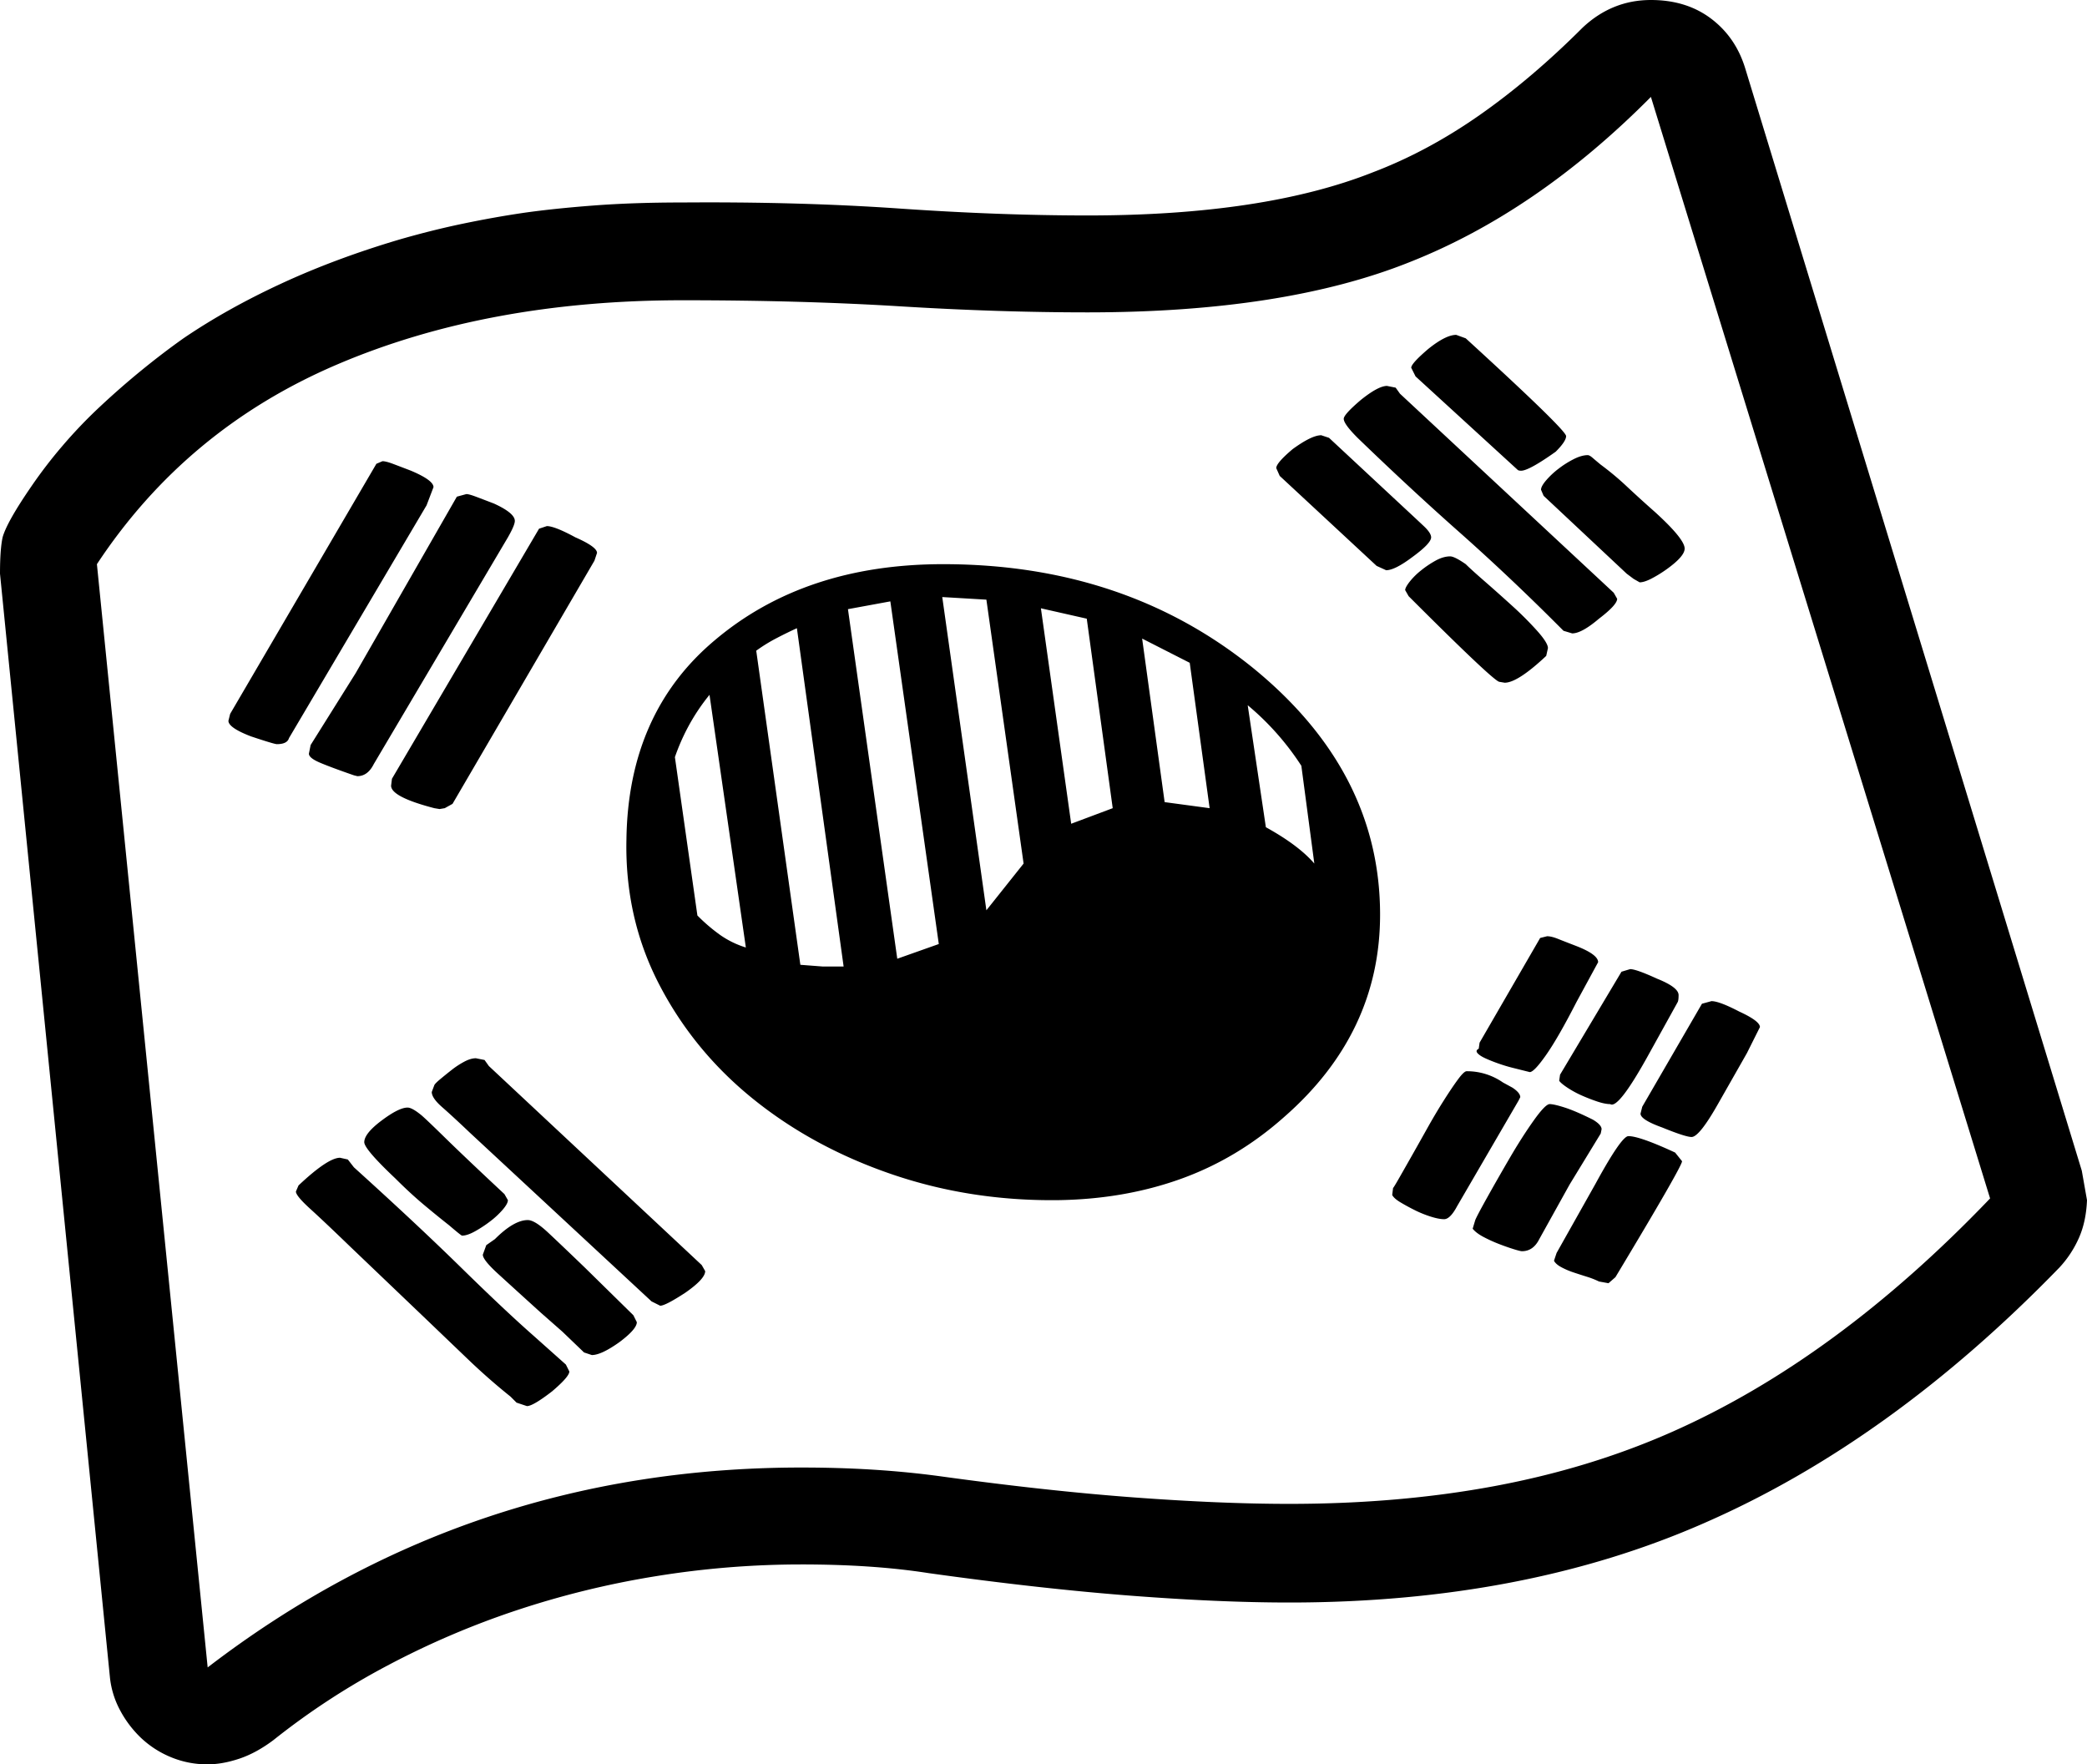 <svg viewBox="0 0 2412 2039" xmlns="http://www.w3.org/2000/svg"><path d="m1519 998-15-113a311.32 311.32 0 0 0 -62-70l21 141q38 21 56 42zm-173-71 52 7-23-168-55-28zm621 233 11-3q9 0 32 12 24 11 24 18l-15 30-33 58q-22 39-31 39-7 0-34-11-25-9-25-16l2-8zm-106 116q-6 0-15-3t-18-7a111.41 111.41 0 0 1 -16.5-9q-7.5-5-9.5-8l1-7 71-119 10-3q7 0 31 11 25 10 25 19 0 6-1 8l-36 65q-33 59-42 53zm-152-64 1-7 70-121 8-2q5 0 12.5 3t20.5 8q26 10 26 19l-25 46q-21 41-35 61t-19 20l-20-5q-8-2-16.5-5t-15-6q-6.49-3-9-6t1.5-5zm-506-509 35 249 48-18-30-219zm744-69q0 9-21 24a146.48 146.48 0 0 1 -18 11q-8 4-13 4l-7-4-8-6-96-90-3-7q0-4 6-11a94.47 94.47 0 0 1 14.5-13.5 109.63 109.63 0 0 1 17.5-11q9-4.5 16-4.5c1.33 0 3.17 1 5.5 3s5.5 4.67 9.5 8a332.62 332.62 0 0 1 30.5 25.5q15.5 14.5 32.5 29.5 34 31 34 42zm-1476 646q5 0 15 8 4 3 28 26.5t69 65.5l4 7q0 4-6 11a94.47 94.47 0 0 1 -14.5 13.5 143.91 143.91 0 0 1 -17.5 11.5q-9 5-15 5-1 0-15-12-14-11-29.5-24t-32.5-30q-36-34-36-42 0-10 20-25t30-15zm1157-591-4-7q0-3 5-9.5a79.67 79.67 0 0 1 13-13 116.88 116.88 0 0 1 17-11.5q9-5 17-5 5 0 18 9 6 6 21.5 19.5t32 28.5a396 396 0 0 1 29 29q12.49 14 12.5 20l-2 9q-33 31-48 31l-6-1q-6 0-105-99zm-766 406-42-292a231.78 231.78 0 0 0 -25.5 38.5 242.24 242.24 0 0 0 -14.5 33.5l26 183a198.79 198.79 0 0 0 27 23 106.17 106.17 0 0 0 29 14zm740-436-11-5-56-52-56-52-4-9q0-6 19-22 22-16 33-16l9 3 87 81q14 13 22.5 21t8.5 13q0 7-22 23-20 15-30 15zm157 787q-2 0-10-2.5t-17-6a165.46 165.46 0 0 1 -17.5-8q-8.51-4.5-12.5-9.5l3-10q2-5 14-26.5t26-45.5q14-24 27.5-43t18.5-19q5 0 17.5 4t32.5 14q10 6 10 11l-1 5-36 59-35 63q-7 14-20 14zm177-114 8 10q0 6-77 134l-8 7-11-2a94.9 94.9 0 0 0 -14-5.5q-8-2.51-15.5-5a89 89 0 0 1 -14-6q-6.49-3.49-8.5-7.5l3-9 45-80q30-55 38-55 13 0 54 19zm-1204 188 4 8q0 8-20 23-21 15-32 15l-9-3-25-24-25-22q-32-29-49.5-45t-17.5-22l4-11 10-7q22-22 38-22 8 0 23.5 14.5t42.5 40.5zm904-1085-5-10q0-5 20-22 20-16 32-16l11 4q116 106 116 113 0 6-12 18-31 22-40 22c-2 0-3.33-.33-4-1zm33 974q-6 0-15.5-3a126.62 126.62 0 0 1 -18.5-7.5q-9-4.5-16.5-9t-9.5-8.5l1-8q1-1 7-11.5t14.5-25.5q8.51-15 18-32t19-32q9.49-15 16.5-24.5t10-9.5a72.75 72.75 0 0 1 42 13l11 6q9 6 9 11l-2 4-71 122q-8 15-15 15zm-580-719 51 362 43-54-43-305zm-164 425 26 2h24l-54-391q-11 5-23.5 11.5a184.94 184.94 0 0 0 -23.5 14.5zm55-411 57 404 48-17-56-396zm-660 156q-3 0-30-9-26-10-26-18l2-8 169-289 7-3q4 0 12 3t21 8q26 11 26 19l-8 21-159 269q-2 7-14 7zm1233-376q0-5 20-22 20-16 30-16l10 2 5 7 247 230 4 7q0 7-21 23-20 17-31 17l-10-3-7-7q-57-57-114-107.5t-117-108.5q-16-16-16-22zm-1025 90 11-3q3 0 11 3t21 8q24 11 24 20 0 5-8 19l-155 262q-7 14-19 14l-4-1q-26-9-39-14.5t-13-10.5l2-10 52-83zm95 37 9-3q9 0 33 13 25 11 25 18l-3 9-164 281-9 5-6 1-6-1q-50-13-50-26l1-8zm188 851 4 7q0 9-23 25-23 15-29 15l-10-5-210-195q-20-19-32-29.5t-12-17.5l3-8q1-2 7-7t13-10.5a98.64 98.64 0 0 1 14.5-9.5q7.5-4 13.5-4l10 2 5 7zm-157 115 4 8q0 6-20 23-22 17-29 17l-12-4-7-7q-25-20-48.5-42.5t-47.5-45.5l-90-86q-29-28-45.5-43t-16.5-20l3-7q34-32 48-32l9 2 7 9q73 66 124 116t84 79zm436-925q209 0 357 119 148 120 148 286 0 137-111 234-54 48-119.5 71.5t-142.5 24.5q-101 1-191.5-30t-159.5-86.5q-69-55.5-109-132.5t-38-168q2-146 102-230 104-88 264-88zm400 1086q127 0 237-20.5t205-62.5q190-84 368-270l-392-1273q-132 133-279 191-145 58-372 58-103 0-217-7t-251-7q-226 0-400 74.5t-277 230.5l128 1275q301-231 686-231 44 0 83.5 2.5t76.5 7.5q123 17 224 24.5t180 7.5zm916-385 6 34q-1 25-9.5 44a123.28 123.28 0 0 1 -22.5 34q-195 201-410 295-209 92-480 92-81 0-184.5-8t-232.5-26q-32-5-68.5-7.5t-78.5-2.5a1047.85 1047.85 0 0 0 -167.5 13.5 1029.6 1029.6 0 0 0 -161.5 39.5 974.85 974.85 0 0 0 -149.5 64 843.12 843.12 0 0 0 -131.5 86q-20 15-39.5 21.5t-36.5 6.5a108.72 108.72 0 0 1 -43-8.5 112.56 112.56 0 0 1 -34.5-22.5 125.59 125.59 0 0 1 -24-32 102.58 102.58 0 0 1 -11.5-38l-127-1275q0-28 3-42 5-18 34-60a540.81 540.81 0 0 1 35-45.5 554.79 554.79 0 0 1 43.5-45.5q23.5-22 48-42t48.5-37q50-34 112.5-63t136.5-51q38-11 74-18.5t70-12.5q35-5 81-8.5t103-3.5q135-1 250.5 7t217.5 8q204 0 330-50 63-24 123-66t119-101q34-32 79-32 41 0 69.5 21.5t39.5 57.5z"/></svg>